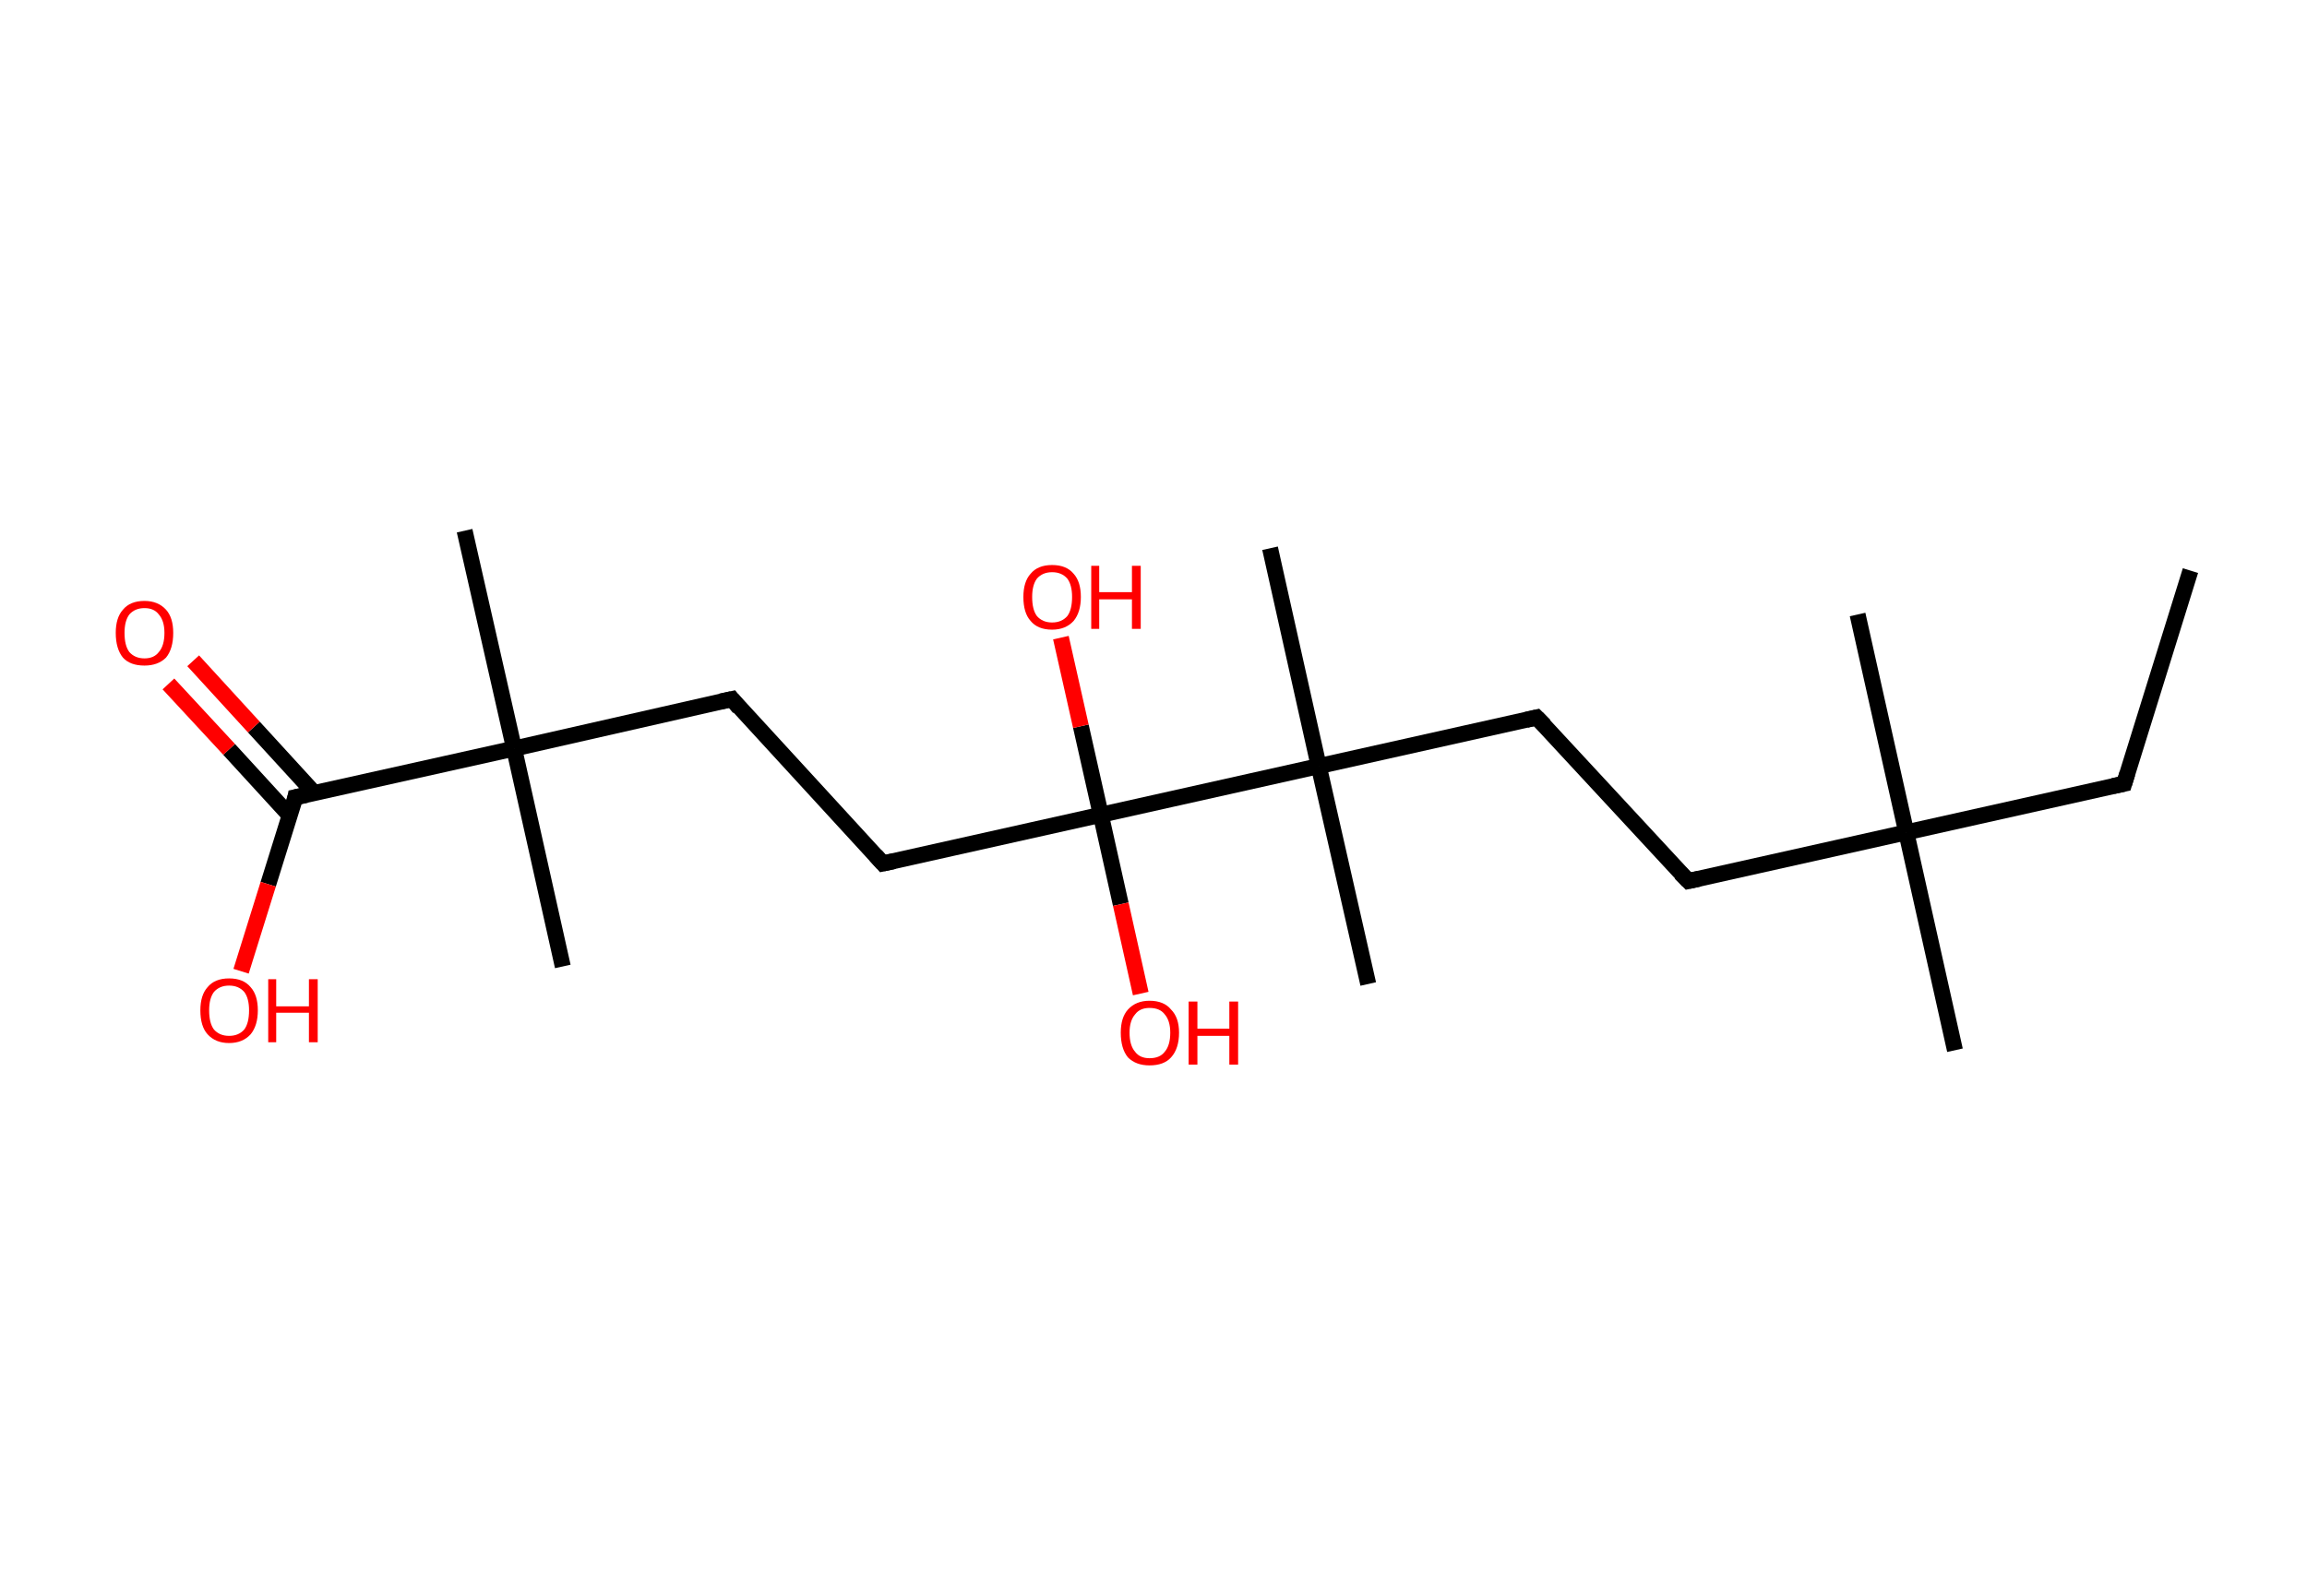 <?xml version='1.0' encoding='ASCII' standalone='yes'?>
<svg xmlns="http://www.w3.org/2000/svg" xmlns:rdkit="http://www.rdkit.org/xml" xmlns:xlink="http://www.w3.org/1999/xlink" version="1.1" baseProfile="full" xml:space="preserve" width="289px" height="200px" viewBox="0 0 289 200">
<!-- END OF HEADER -->
<rect style="opacity:1.0;fill:#FFFFFF;stroke:none" width="289.0" height="200.0" x="0.0" y="0.0"> </rect>
<path class="bond-0 atom-0 atom-1" d="M 274.4,71.5 L 266.1,98.2" style="fill:none;fill-rule:evenodd;stroke:#000000;stroke-width:2.0px;stroke-linecap:butt;stroke-linejoin:miter;stroke-opacity:1"/>
<path class="bond-1 atom-1 atom-2" d="M 266.1,98.2 L 238.8,104.3" style="fill:none;fill-rule:evenodd;stroke:#000000;stroke-width:2.0px;stroke-linecap:butt;stroke-linejoin:miter;stroke-opacity:1"/>
<path class="bond-2 atom-2 atom-3" d="M 238.8,104.3 L 232.7,77.0" style="fill:none;fill-rule:evenodd;stroke:#000000;stroke-width:2.0px;stroke-linecap:butt;stroke-linejoin:miter;stroke-opacity:1"/>
<path class="bond-3 atom-2 atom-4" d="M 238.8,104.3 L 244.9,131.6" style="fill:none;fill-rule:evenodd;stroke:#000000;stroke-width:2.0px;stroke-linecap:butt;stroke-linejoin:miter;stroke-opacity:1"/>
<path class="bond-4 atom-2 atom-5" d="M 238.8,104.3 L 211.5,110.4" style="fill:none;fill-rule:evenodd;stroke:#000000;stroke-width:2.0px;stroke-linecap:butt;stroke-linejoin:miter;stroke-opacity:1"/>
<path class="bond-5 atom-5 atom-6" d="M 211.5,110.4 L 192.5,89.9" style="fill:none;fill-rule:evenodd;stroke:#000000;stroke-width:2.0px;stroke-linecap:butt;stroke-linejoin:miter;stroke-opacity:1"/>
<path class="bond-6 atom-6 atom-7" d="M 192.5,89.9 L 165.2,96.0" style="fill:none;fill-rule:evenodd;stroke:#000000;stroke-width:2.0px;stroke-linecap:butt;stroke-linejoin:miter;stroke-opacity:1"/>
<path class="bond-7 atom-7 atom-8" d="M 165.2,96.0 L 171.4,123.3" style="fill:none;fill-rule:evenodd;stroke:#000000;stroke-width:2.0px;stroke-linecap:butt;stroke-linejoin:miter;stroke-opacity:1"/>
<path class="bond-8 atom-7 atom-9" d="M 165.2,96.0 L 159.1,68.7" style="fill:none;fill-rule:evenodd;stroke:#000000;stroke-width:2.0px;stroke-linecap:butt;stroke-linejoin:miter;stroke-opacity:1"/>
<path class="bond-9 atom-7 atom-10" d="M 165.2,96.0 L 137.9,102.1" style="fill:none;fill-rule:evenodd;stroke:#000000;stroke-width:2.0px;stroke-linecap:butt;stroke-linejoin:miter;stroke-opacity:1"/>
<path class="bond-10 atom-10 atom-11" d="M 137.9,102.1 L 135.4,91.0" style="fill:none;fill-rule:evenodd;stroke:#000000;stroke-width:2.0px;stroke-linecap:butt;stroke-linejoin:miter;stroke-opacity:1"/>
<path class="bond-10 atom-10 atom-11" d="M 135.4,91.0 L 132.9,79.9" style="fill:none;fill-rule:evenodd;stroke:#FF0000;stroke-width:2.0px;stroke-linecap:butt;stroke-linejoin:miter;stroke-opacity:1"/>
<path class="bond-11 atom-10 atom-12" d="M 137.9,102.1 L 140.4,113.3" style="fill:none;fill-rule:evenodd;stroke:#000000;stroke-width:2.0px;stroke-linecap:butt;stroke-linejoin:miter;stroke-opacity:1"/>
<path class="bond-11 atom-10 atom-12" d="M 140.4,113.3 L 142.9,124.5" style="fill:none;fill-rule:evenodd;stroke:#FF0000;stroke-width:2.0px;stroke-linecap:butt;stroke-linejoin:miter;stroke-opacity:1"/>
<path class="bond-12 atom-10 atom-13" d="M 137.9,102.1 L 110.6,108.2" style="fill:none;fill-rule:evenodd;stroke:#000000;stroke-width:2.0px;stroke-linecap:butt;stroke-linejoin:miter;stroke-opacity:1"/>
<path class="bond-13 atom-13 atom-14" d="M 110.6,108.2 L 91.7,87.6" style="fill:none;fill-rule:evenodd;stroke:#000000;stroke-width:2.0px;stroke-linecap:butt;stroke-linejoin:miter;stroke-opacity:1"/>
<path class="bond-14 atom-14 atom-15" d="M 91.7,87.6 L 64.4,93.8" style="fill:none;fill-rule:evenodd;stroke:#000000;stroke-width:2.0px;stroke-linecap:butt;stroke-linejoin:miter;stroke-opacity:1"/>
<path class="bond-15 atom-15 atom-16" d="M 64.4,93.8 L 70.5,121.1" style="fill:none;fill-rule:evenodd;stroke:#000000;stroke-width:2.0px;stroke-linecap:butt;stroke-linejoin:miter;stroke-opacity:1"/>
<path class="bond-16 atom-15 atom-17" d="M 64.4,93.8 L 58.2,66.5" style="fill:none;fill-rule:evenodd;stroke:#000000;stroke-width:2.0px;stroke-linecap:butt;stroke-linejoin:miter;stroke-opacity:1"/>
<path class="bond-17 atom-15 atom-18" d="M 64.4,93.8 L 37.0,99.9" style="fill:none;fill-rule:evenodd;stroke:#000000;stroke-width:2.0px;stroke-linecap:butt;stroke-linejoin:miter;stroke-opacity:1"/>
<path class="bond-18 atom-18 atom-19" d="M 39.4,99.4 L 31.8,91.1" style="fill:none;fill-rule:evenodd;stroke:#000000;stroke-width:2.0px;stroke-linecap:butt;stroke-linejoin:miter;stroke-opacity:1"/>
<path class="bond-18 atom-18 atom-19" d="M 31.8,91.1 L 24.2,82.8" style="fill:none;fill-rule:evenodd;stroke:#FF0000;stroke-width:2.0px;stroke-linecap:butt;stroke-linejoin:miter;stroke-opacity:1"/>
<path class="bond-18 atom-18 atom-19" d="M 36.3,102.2 L 28.7,93.9" style="fill:none;fill-rule:evenodd;stroke:#000000;stroke-width:2.0px;stroke-linecap:butt;stroke-linejoin:miter;stroke-opacity:1"/>
<path class="bond-18 atom-18 atom-19" d="M 28.7,93.9 L 21.1,85.7" style="fill:none;fill-rule:evenodd;stroke:#FF0000;stroke-width:2.0px;stroke-linecap:butt;stroke-linejoin:miter;stroke-opacity:1"/>
<path class="bond-19 atom-18 atom-20" d="M 37.0,99.9 L 33.6,110.8" style="fill:none;fill-rule:evenodd;stroke:#000000;stroke-width:2.0px;stroke-linecap:butt;stroke-linejoin:miter;stroke-opacity:1"/>
<path class="bond-19 atom-18 atom-20" d="M 33.6,110.8 L 30.2,121.7" style="fill:none;fill-rule:evenodd;stroke:#FF0000;stroke-width:2.0px;stroke-linecap:butt;stroke-linejoin:miter;stroke-opacity:1"/>
<path d="M 266.5,96.9 L 266.1,98.2 L 264.7,98.5" style="fill:none;stroke:#000000;stroke-width:2.0px;stroke-linecap:butt;stroke-linejoin:miter;stroke-opacity:1;"/>
<path d="M 212.9,110.1 L 211.5,110.4 L 210.5,109.4" style="fill:none;stroke:#000000;stroke-width:2.0px;stroke-linecap:butt;stroke-linejoin:miter;stroke-opacity:1;"/>
<path d="M 193.5,90.9 L 192.5,89.9 L 191.2,90.2" style="fill:none;stroke:#000000;stroke-width:2.0px;stroke-linecap:butt;stroke-linejoin:miter;stroke-opacity:1;"/>
<path d="M 112.0,107.9 L 110.6,108.2 L 109.7,107.2" style="fill:none;stroke:#000000;stroke-width:2.0px;stroke-linecap:butt;stroke-linejoin:miter;stroke-opacity:1;"/>
<path d="M 92.6,88.7 L 91.7,87.6 L 90.3,87.9" style="fill:none;stroke:#000000;stroke-width:2.0px;stroke-linecap:butt;stroke-linejoin:miter;stroke-opacity:1;"/>
<path d="M 38.4,99.6 L 37.0,99.9 L 36.9,100.4" style="fill:none;stroke:#000000;stroke-width:2.0px;stroke-linecap:butt;stroke-linejoin:miter;stroke-opacity:1;"/>
<path class="atom-11" d="M 128.2 74.8 Q 128.2 72.9, 129.1 71.9 Q 130.0 70.8, 131.8 70.8 Q 133.6 70.8, 134.5 71.9 Q 135.4 72.9, 135.4 74.8 Q 135.4 76.7, 134.5 77.8 Q 133.5 78.9, 131.8 78.9 Q 130.0 78.9, 129.1 77.8 Q 128.2 76.8, 128.2 74.8 M 131.8 78.0 Q 133.0 78.0, 133.7 77.2 Q 134.3 76.4, 134.3 74.8 Q 134.3 73.3, 133.7 72.5 Q 133.0 71.7, 131.8 71.7 Q 130.6 71.7, 129.9 72.5 Q 129.3 73.3, 129.3 74.8 Q 129.3 76.4, 129.9 77.2 Q 130.6 78.0, 131.8 78.0 " fill="#FF0000"/>
<path class="atom-11" d="M 136.7 70.9 L 137.7 70.9 L 137.7 74.2 L 141.8 74.2 L 141.8 70.9 L 142.9 70.9 L 142.9 78.8 L 141.8 78.8 L 141.8 75.1 L 137.7 75.1 L 137.7 78.8 L 136.7 78.8 L 136.7 70.9 " fill="#FF0000"/>
<path class="atom-12" d="M 140.4 129.4 Q 140.4 127.5, 141.3 126.5 Q 142.3 125.4, 144.0 125.4 Q 145.8 125.4, 146.7 126.5 Q 147.7 127.5, 147.7 129.4 Q 147.7 131.4, 146.7 132.5 Q 145.8 133.5, 144.0 133.5 Q 142.3 133.5, 141.3 132.5 Q 140.4 131.4, 140.4 129.4 M 144.0 132.6 Q 145.3 132.6, 145.9 131.8 Q 146.6 131.0, 146.6 129.4 Q 146.6 127.9, 145.9 127.1 Q 145.3 126.3, 144.0 126.3 Q 142.8 126.3, 142.2 127.1 Q 141.5 127.9, 141.5 129.4 Q 141.5 131.0, 142.2 131.8 Q 142.8 132.6, 144.0 132.6 " fill="#FF0000"/>
<path class="atom-12" d="M 148.9 125.5 L 150.0 125.5 L 150.0 128.9 L 154.0 128.9 L 154.0 125.5 L 155.1 125.5 L 155.1 133.4 L 154.0 133.4 L 154.0 129.8 L 150.0 129.8 L 150.0 133.4 L 148.9 133.4 L 148.9 125.5 " fill="#FF0000"/>
<path class="atom-19" d="M 14.5 79.3 Q 14.5 77.4, 15.4 76.4 Q 16.3 75.3, 18.1 75.3 Q 19.8 75.3, 20.8 76.4 Q 21.7 77.4, 21.7 79.3 Q 21.7 81.3, 20.8 82.4 Q 19.8 83.4, 18.1 83.4 Q 16.3 83.4, 15.4 82.4 Q 14.5 81.3, 14.5 79.3 M 18.1 82.5 Q 19.3 82.5, 19.9 81.7 Q 20.6 80.9, 20.6 79.3 Q 20.6 77.8, 19.9 77.0 Q 19.3 76.2, 18.1 76.2 Q 16.9 76.2, 16.2 77.0 Q 15.6 77.8, 15.6 79.3 Q 15.6 80.9, 16.2 81.7 Q 16.9 82.5, 18.1 82.5 " fill="#FF0000"/>
<path class="atom-20" d="M 25.1 126.6 Q 25.1 124.7, 26.0 123.7 Q 26.9 122.6, 28.7 122.6 Q 30.5 122.6, 31.4 123.7 Q 32.3 124.7, 32.3 126.6 Q 32.3 128.5, 31.4 129.6 Q 30.4 130.7, 28.7 130.7 Q 27.0 130.7, 26.0 129.6 Q 25.1 128.6, 25.1 126.6 M 28.7 129.8 Q 29.9 129.8, 30.6 129.0 Q 31.2 128.2, 31.2 126.6 Q 31.2 125.1, 30.6 124.3 Q 29.9 123.5, 28.7 123.5 Q 27.5 123.5, 26.8 124.3 Q 26.2 125.1, 26.2 126.6 Q 26.2 128.2, 26.8 129.0 Q 27.5 129.8, 28.7 129.8 " fill="#FF0000"/>
<path class="atom-20" d="M 33.6 122.7 L 34.6 122.7 L 34.6 126.1 L 38.7 126.1 L 38.7 122.7 L 39.8 122.7 L 39.8 130.6 L 38.7 130.6 L 38.7 126.9 L 34.6 126.9 L 34.6 130.6 L 33.6 130.6 L 33.6 122.7 " fill="#FF0000"/>
</svg>
